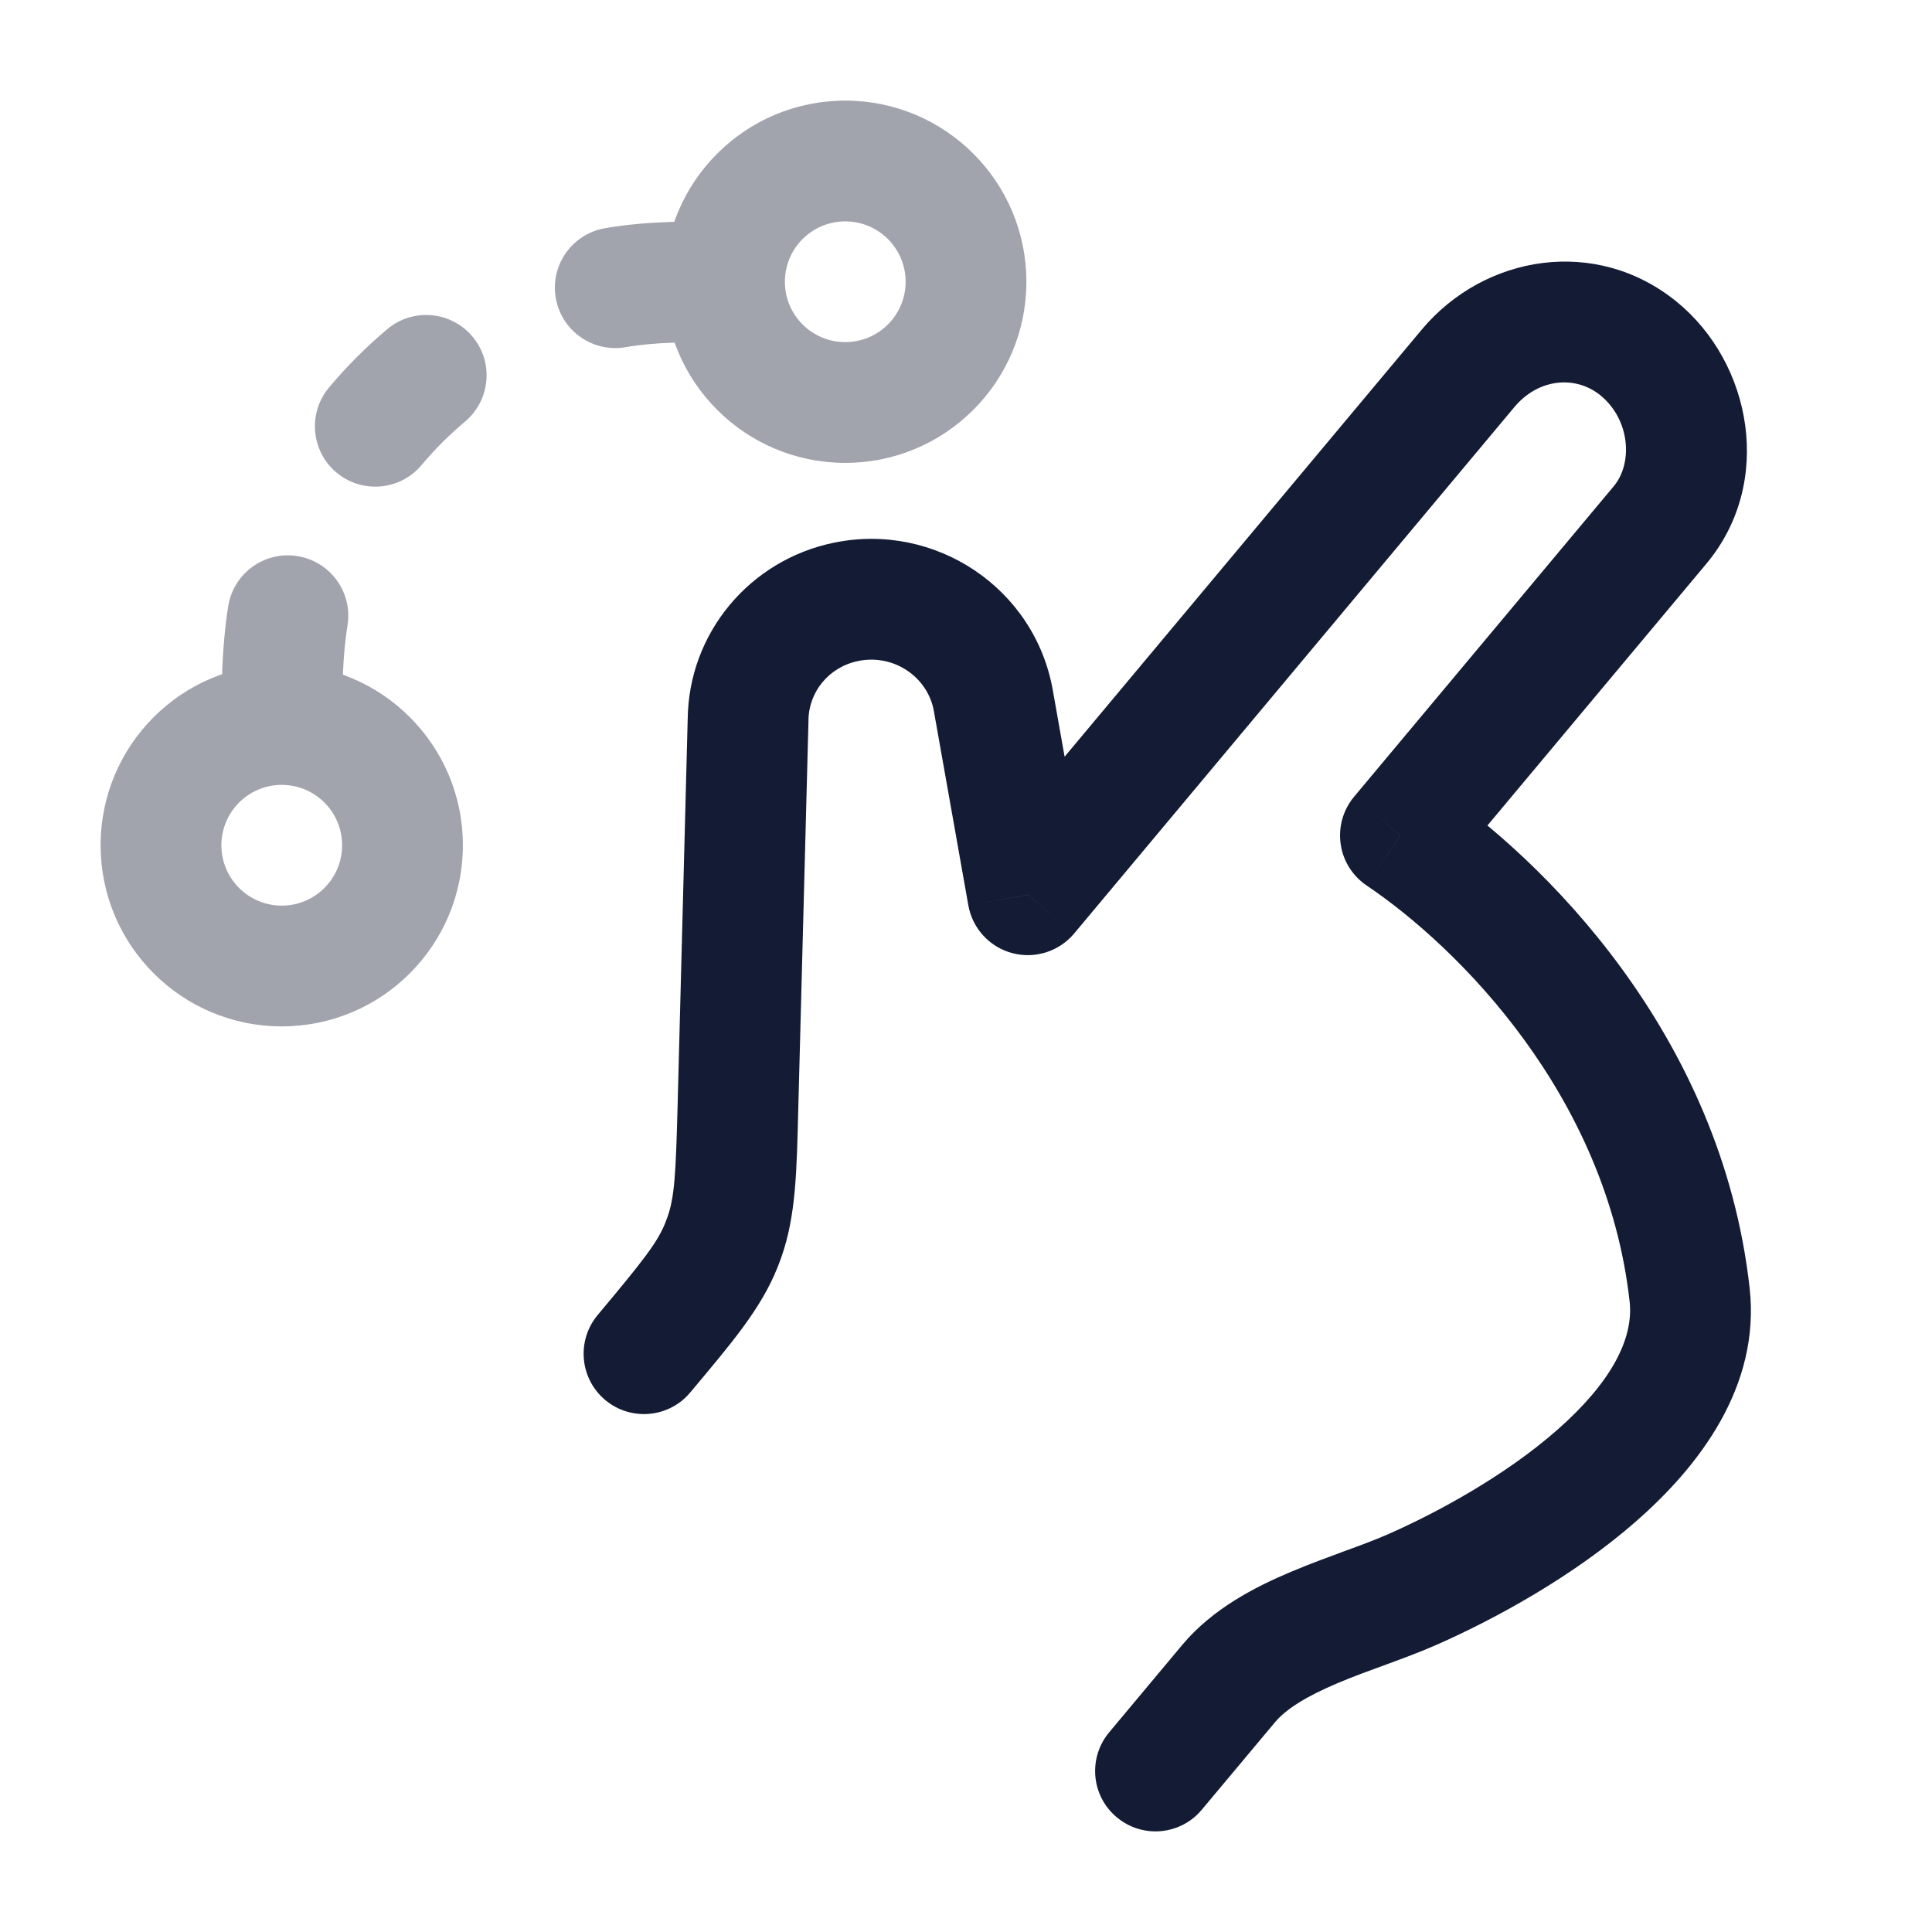 <svg width="24" height="24" viewBox="0 0 24 24" fill="none" xmlns="http://www.w3.org/2000/svg">
<path d="M20.622 6.522L20.046 6.041V6.041L20.622 6.522ZM17.396 10.378L16.821 9.897C16.685 10.06 16.624 10.273 16.654 10.483C16.683 10.694 16.801 10.881 16.977 11L17.396 10.378ZM20.989 16.087L20.244 16.17V16.17L20.989 16.087ZM20.355 4.33L19.881 4.911V4.911L20.355 4.33ZM18.237 4.576L18.812 5.057V5.057L18.237 4.576ZM17.55 19.743L17.853 20.429H17.853L17.55 19.743ZM15.262 20.915L14.686 20.434V20.434L15.262 20.915ZM12.768 11.116L12.029 11.246C12.08 11.534 12.293 11.765 12.575 11.84C12.856 11.915 13.156 11.82 13.343 11.597L12.768 11.116ZM12.34 8.703L13.078 8.572L13.078 8.572L12.34 8.703ZM9.293 8.945L10.043 8.964C10.043 8.959 10.043 8.954 10.043 8.95L9.293 8.945ZM9.167 13.733L9.917 13.753L9.917 13.753L9.167 13.733ZM10.512 7.476L10.362 6.741L10.362 6.741L10.512 7.476ZM13.779 21.519C13.513 21.837 13.555 22.31 13.873 22.575C14.191 22.841 14.664 22.799 14.929 22.481L13.779 21.519ZM7.425 16.335C7.159 16.653 7.201 17.126 7.519 17.392C7.837 17.657 8.31 17.615 8.575 17.297L7.425 16.335ZM8.959 15.473L9.655 15.753L9.655 15.753L8.959 15.473ZM8.998 15.371L9.705 15.621L9.705 15.621L8.998 15.371ZM20.046 6.041L16.821 9.897L17.972 10.859L21.197 7.003L20.046 6.041ZM16.977 11C18.118 11.769 19.96 13.61 20.244 16.17L21.735 16.004C21.383 12.835 19.149 10.656 17.816 9.756L16.977 11ZM19.881 4.911C20.249 5.211 20.288 5.752 20.046 6.041L21.197 7.003C22.04 5.995 21.763 4.51 20.829 3.749L19.881 4.911ZM20.829 3.749C19.831 2.935 18.442 3.162 17.661 4.095L18.812 5.057C19.116 4.694 19.578 4.664 19.881 4.911L20.829 3.749ZM20.244 16.17C20.295 16.635 20.009 17.18 19.342 17.765C18.702 18.327 17.87 18.782 17.247 19.057L17.853 20.429C18.555 20.119 19.536 19.591 20.331 18.892C21.1 18.218 21.87 17.227 21.735 16.004L20.244 16.17ZM17.247 19.057C17.093 19.125 16.916 19.191 16.704 19.268C16.501 19.343 16.269 19.428 16.041 19.524C15.599 19.71 15.066 19.98 14.686 20.434L15.837 21.396C15.977 21.229 16.229 21.072 16.622 20.906C16.812 20.826 17.009 20.754 17.221 20.677C17.425 20.602 17.648 20.52 17.853 20.429L17.247 19.057ZM13.506 10.985L13.078 8.572L11.601 8.834L12.029 11.246L13.506 10.985ZM8.543 8.925L8.418 13.714L9.917 13.753L10.043 8.964L8.543 8.925ZM10.362 6.741C9.314 6.955 8.55 7.866 8.543 8.94L10.043 8.95C10.045 8.597 10.296 8.285 10.662 8.211L10.362 6.741ZM13.078 8.572C12.853 7.304 11.617 6.484 10.362 6.741L10.662 8.211C11.106 8.12 11.527 8.413 11.601 8.834L13.078 8.572ZM14.686 20.434L13.779 21.519L14.929 22.481L15.837 21.396L14.686 20.434ZM8.575 17.297C9.082 16.691 9.447 16.268 9.655 15.753L8.264 15.192C8.165 15.437 7.993 15.656 7.425 16.335L8.575 17.297ZM8.418 13.714C8.395 14.595 8.379 14.872 8.291 15.12L9.705 15.621C9.89 15.098 9.897 14.54 9.917 13.753L8.418 13.714ZM9.655 15.753C9.672 15.71 9.689 15.666 9.705 15.621L8.291 15.12C8.282 15.144 8.273 15.168 8.264 15.192L9.655 15.753ZM13.343 11.597L18.812 5.057L17.661 4.095L12.193 10.634L13.343 11.597Z" fill="#141B34"/>
<path opacity="0.4" d="M7.515 2.835C7.107 2.906 6.833 3.294 6.904 3.702C6.975 4.11 7.363 4.383 7.771 4.313L7.515 2.835ZM4.317 7.766C4.382 7.357 4.103 6.973 3.693 6.908C3.284 6.843 2.9 7.122 2.835 7.531L4.317 7.766ZM4.087 4.814C3.821 5.132 3.863 5.605 4.181 5.871C4.499 6.136 4.972 6.094 5.238 5.776L4.087 4.814ZM5.776 5.238C6.093 4.972 6.136 4.499 5.87 4.182C5.604 3.864 5.131 3.822 4.813 4.087L5.776 5.238ZM9 2.75C8.562 2.75 8.041 2.744 7.515 2.835L7.771 4.313C8.145 4.248 8.527 4.25 9 4.25V2.75ZM4.25 9C4.25 8.541 4.256 8.147 4.317 7.766L2.835 7.531C2.754 8.043 2.75 8.544 2.75 9H4.25ZM5.238 5.776C5.401 5.581 5.581 5.401 5.776 5.238L4.813 4.087C4.55 4.308 4.307 4.551 4.087 4.814L5.238 5.776ZM11.25 3.5C11.25 3.914 10.914 4.25 10.5 4.25V5.75C11.743 5.75 12.75 4.743 12.75 3.5H11.25ZM10.5 4.25C10.086 4.25 9.75 3.914 9.75 3.5H8.25C8.25 4.743 9.257 5.75 10.5 5.75V4.25ZM9.75 3.5C9.75 3.086 10.086 2.75 10.5 2.75V1.25C9.257 1.25 8.25 2.257 8.25 3.5H9.75ZM10.5 2.75C10.914 2.75 11.25 3.086 11.25 3.5H12.75C12.75 2.257 11.743 1.25 10.5 1.25V2.75ZM4.25 10.5C4.25 10.914 3.914 11.25 3.5 11.25V12.75C4.743 12.75 5.75 11.743 5.75 10.5H4.25ZM3.5 11.25C3.086 11.25 2.75 10.914 2.75 10.5H1.25C1.25 11.743 2.257 12.75 3.5 12.75V11.25ZM2.75 10.5C2.75 10.086 3.086 9.75 3.5 9.75V8.25C2.257 8.25 1.25 9.257 1.25 10.5H2.75ZM3.5 9.75C3.914 9.75 4.25 10.086 4.25 10.5H5.75C5.75 9.257 4.743 8.25 3.5 8.25V9.75Z" fill="#141B34"/>
</svg>
